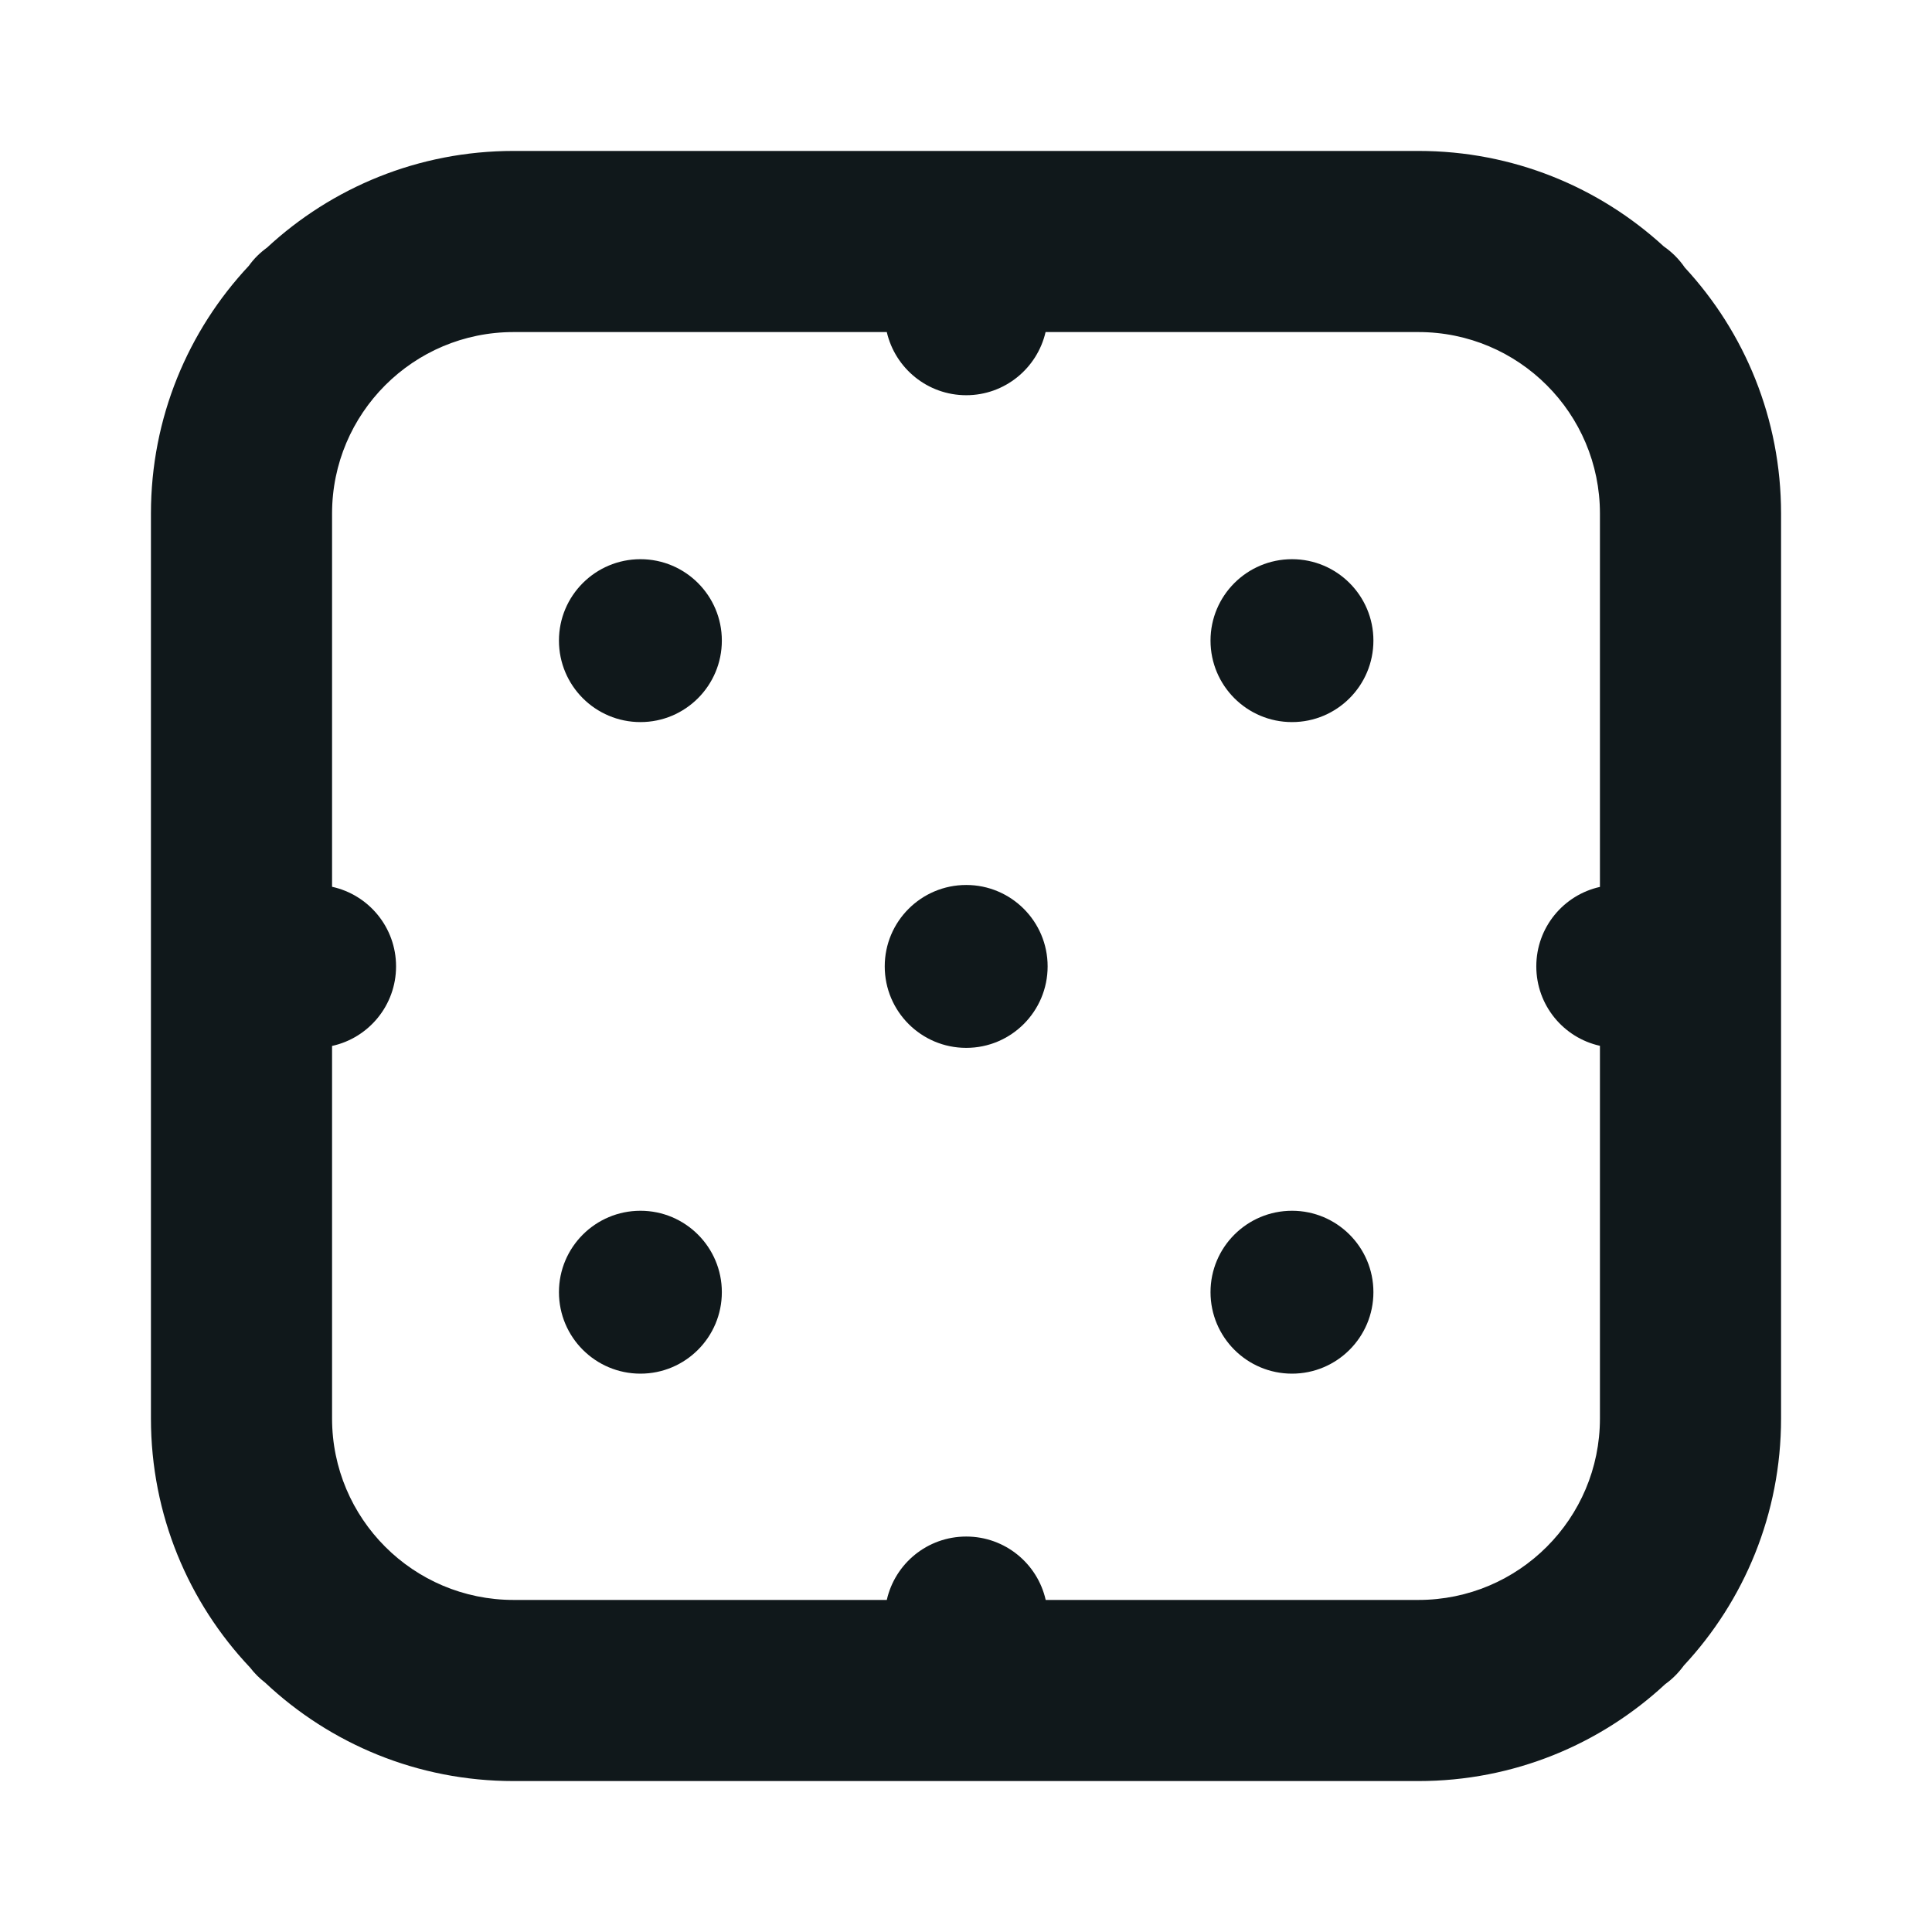<svg width="16" height="16" viewBox="0 0 16 16" fill="none" xmlns="http://www.w3.org/2000/svg">
<path d="M5.304 5.98C5.676 5.98 5.978 5.678 5.978 5.305C5.978 4.933 5.676 4.631 5.304 4.631C4.931 4.631 4.629 4.933 4.629 5.305C4.629 5.678 4.931 5.98 5.304 5.98Z" fill="#10181B"/>
<path d="M5.304 11.376C5.676 11.376 5.978 11.074 5.978 10.701C5.978 10.329 5.676 10.027 5.304 10.027C4.931 10.027 4.629 10.329 4.629 10.701C4.629 11.074 4.931 11.376 5.304 11.376Z" fill="#10181B"/>
<path d="M8.002 8.678C8.374 8.678 8.676 8.376 8.676 8.003C8.676 7.631 8.374 7.329 8.002 7.329C7.629 7.329 7.327 7.631 7.327 8.003C7.327 8.376 7.629 8.678 8.002 8.678Z" fill="#10181B"/>
<path d="M11.374 5.305C11.374 5.678 11.072 5.98 10.7 5.98C10.327 5.98 10.025 5.678 10.025 5.305C10.025 4.933 10.327 4.631 10.7 4.631C11.072 4.631 11.374 4.933 11.374 5.305Z" fill="#10181B"/>
<path d="M10.7 11.376C11.072 11.376 11.374 11.074 11.374 10.701C11.374 10.329 11.072 10.027 10.7 10.027C10.327 10.027 10.025 10.329 10.025 10.701C10.025 11.074 10.327 11.376 10.7 11.376Z" fill="#10181B"/>
<path fill-rule="evenodd" clip-rule="evenodd" d="M2.061 2.201C1.558 2.738 1.25 3.459 1.25 4.253V11.747C1.25 12.546 1.562 13.272 2.071 13.81C2.107 13.857 2.149 13.899 2.196 13.935C2.734 14.441 3.457 14.75 4.253 14.75H11.747C12.537 14.75 13.255 14.445 13.791 13.947C13.85 13.905 13.902 13.852 13.945 13.793C14.444 13.257 14.75 12.538 14.75 11.747V4.253C14.75 3.467 14.448 2.751 13.953 2.216C13.906 2.147 13.847 2.088 13.779 2.041C13.244 1.55 12.531 1.25 11.747 1.25H4.253C3.464 1.25 2.747 1.554 2.211 2.051C2.153 2.093 2.102 2.143 2.061 2.201ZM2.75 4.253C2.75 3.423 3.423 2.75 4.253 2.75H7.344C7.413 3.049 7.681 3.273 8.002 3.273C8.322 3.273 8.59 3.049 8.659 2.75H11.747C12.577 2.75 13.25 3.423 13.25 4.253V7.345C12.948 7.412 12.723 7.681 12.723 8.003C12.723 8.325 12.948 8.594 13.25 8.661V11.747C13.25 12.577 12.577 13.25 11.747 13.25H8.66C8.592 12.949 8.323 12.725 8.002 12.725C7.68 12.725 7.412 12.949 7.344 13.25H4.253C3.423 13.25 2.75 12.577 2.75 11.747V8.662C3.053 8.596 3.28 8.326 3.28 8.003C3.28 7.68 3.053 7.41 2.75 7.344V4.253Z" fill="#10181B"/>
</svg>
